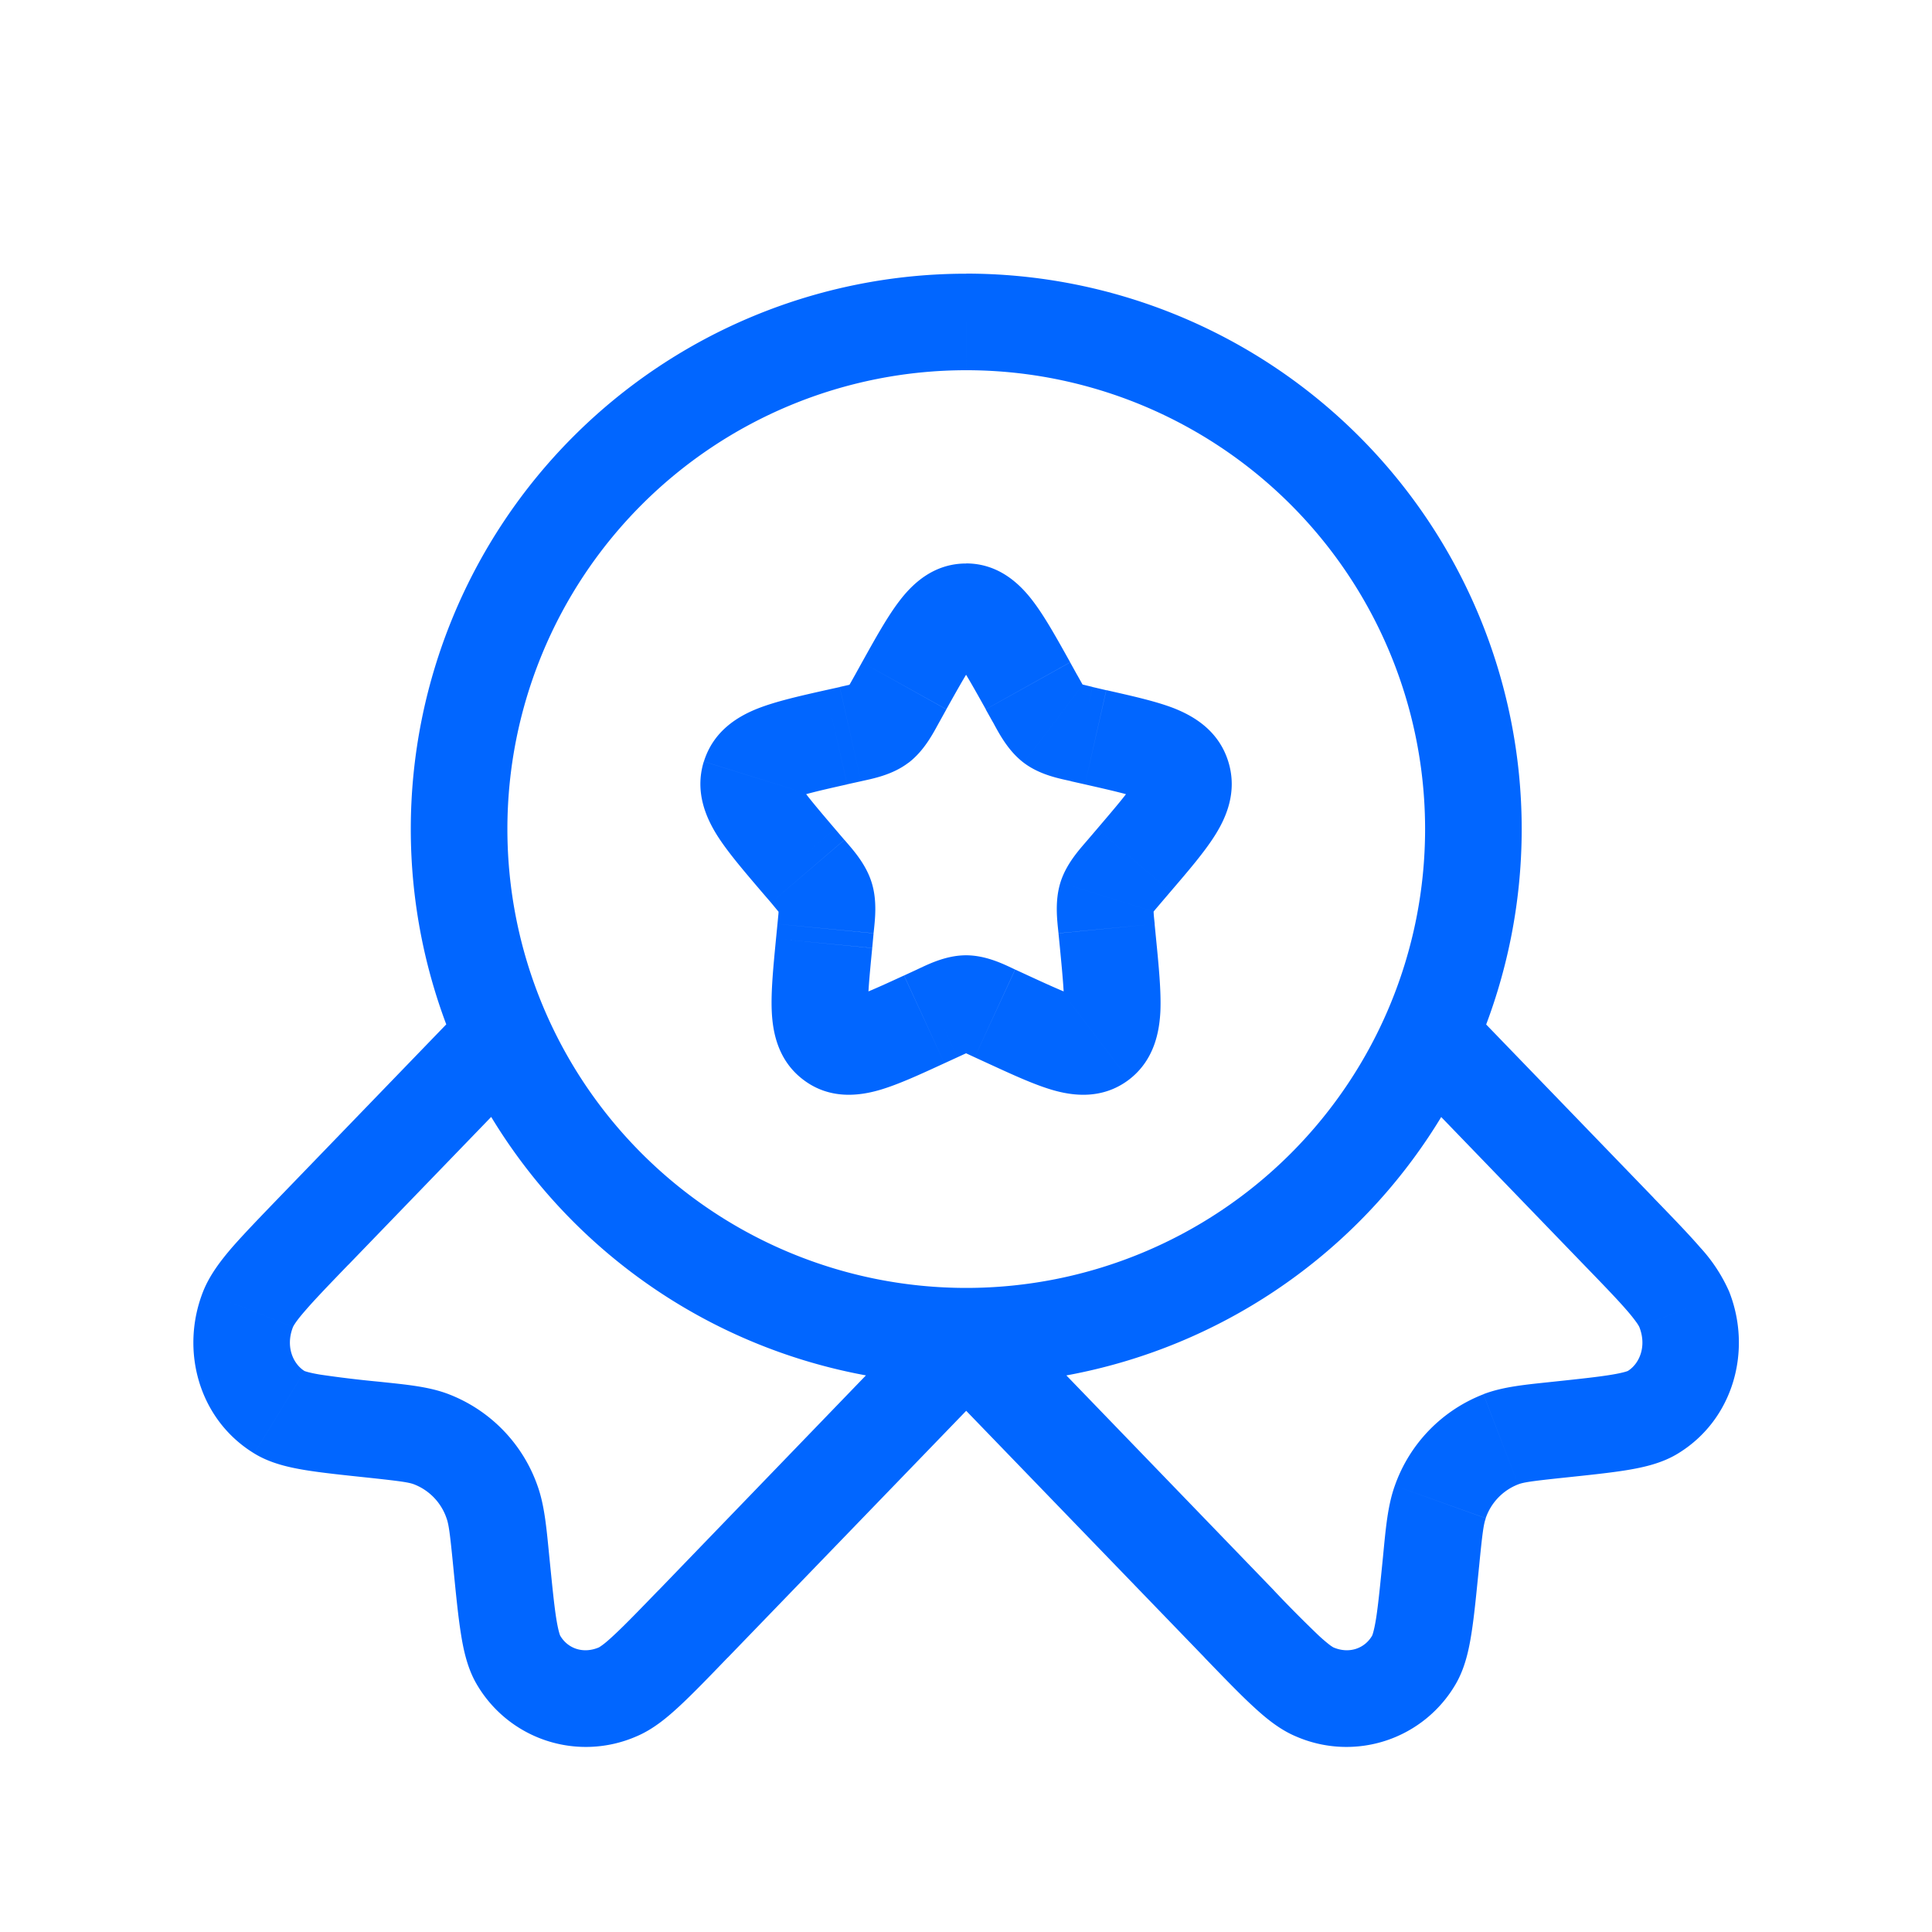 <svg xmlns="http://www.w3.org/2000/svg" width="24" height="24" fill="none"><path fill="#0166FF" d="m10.563 9.12.133.585zm.58-.441.525.292zm-1.227 2.007-.456.39zm.476-1.528-.133-.585zm-.137 2.378.597.058zm-.222-.713.457-.39zm1.448 1.84.251.545zm-1.243-.944-.598-.058zm2.122.87.25-.545zm-.718 0-.25-.545zm.359-.122v-.6zm1.763-.748-.597.057zm-1.244.944-.25.545zm1.448-1.84-.456-.39zm-.222.713.598-.058zm-.136-2.378-.132.586zm.475 1.528.456.39zm-1.227-2.007-.524.292zm.58.44.133-.585zm-.669-.599.524-.292zm-1.537 0-.524-.292zm.77 8.141.431-.417a.6.6 0 0 0-.863 0zm-3.394 3.514.431.417zm-2.38-.777-.598.06zm-.116-.74-.565.201zm-1.467-.897-.063.596zm.716.119.215-.56zm-1.466-2.584.431.417zm-.813.968.558.22zm.39 1.28-.314.511zm4.2 3.474-.233-.553zm-1.235-.404-.521.298zm8.96-.439-.432.417zm2.38-.777.597.06zm.115-.74.565.201zm1.467-.897.063.596zm-.716.119-.215-.56zm1.466-2.584-.432.417zm.813.968-.558.22zm-.39 1.28.314.511zm-4.2 3.474.233-.553zm1.235-.404.521.298zM12.245 8.812l.089.159 1.048-.584-.088-.159zm1.06.893.173.039.264-1.17-.171-.04zm.324.591-.117.137.912.78.117-.137zm-.48 1.298.018.182 1.194-.115-.018-.183zm-.378.524-.16-.074-.503 1.09.161.074zm-1.38-.074-.16.074.501 1.09.161-.074zm-.556-.268.017-.182-1.194-.116-.018.183zm-.346-1.343-.117-.137-.912.78.118.137zm.035-.69.172-.038-.265-1.17-.172.038zm1.144-.772.088-.159-1.048-.584-.088.159zm-.972.734c.137-.031.386-.075.589-.23l-.726-.955c.035-.027.062-.033.046-.028l-.059.016-.115.026zm-.076-1.318-.06.107-.035.056c-.012.018 0-.004.034-.03l.726.956c.2-.152.312-.377.383-.505zm-.248 1.909c-.239-.28-.373-.44-.447-.557-.07-.112.003-.048-.036.077L8.743 9.46c-.117.378.03.701.166.918.133.21.338.448.551.698zm-.113-1.723c-.312.07-.615.138-.845.228-.24.095-.55.273-.67.659l1.145.356c-.04.131-.146.145-.035.101.123-.048.317-.094.67-.173zm.593 3.02c.015-.15.05-.394-.024-.63l-1.145.357c-.012-.036-.009-.058-.01-.034q0 .019-.003.068l-.012.124zm-1.274-.38.119.144c.012.016-.003 0-.014-.037l1.145-.357c-.074-.238-.242-.417-.338-.53zm1.652.905c-.33.152-.513.234-.64.27-.056.017-.06.01-.034.012.04.003.098.019.149.057l-.726.956c.33.251.698.199.942.129.236-.068.52-.2.811-.334zm-1.59-.457c-.032.334-.064.65-.053.899.011.25.07.61.392.853l.726-.956c.114.087.087.192.08.05-.006-.144.014-.358.05-.73zm2.97.383c-.126-.059-.353-.177-.61-.177v1.2c-.046 0-.073-.012-.056-.006q.014.005.056.023l.108.05zm-.717 1.09.109-.05.056-.023c.017-.006-.01.006-.057.006v-1.2c-.256 0-.483.118-.61.177zm1.274-1.358c.036.373.055.587.049.73-.007.143-.033.038.081-.049l.726.956c.32-.244.38-.604.392-.854.01-.248-.021-.564-.054-.898zm-.898 1.432c.292.134.575.266.812.334.243.07.61.122.942-.129l-.726-.956a.3.3 0 0 1 .148-.057c.027-.002.023.005-.034-.012-.126-.036-.31-.118-.64-.27zm1.243-2.775c-.096.113-.265.292-.339.53l1.146.357c-.011.036-.026.053-.014.037l.04-.051.079-.093zm.832 1.045c-.005-.052-.01-.09-.012-.124l-.004-.068c0-.024.002-.002-.009.034l-1.146-.357c-.073.236-.039.48-.024.63zm-.866-1.734c.352.08.547.125.67.173.11.044.005.03-.036-.101l1.146-.356c-.12-.386-.43-.564-.67-.66-.23-.09-.534-.156-.845-.227zm1.063 1.332c.214-.25.419-.488.551-.698.137-.216.284-.54.166-.918l-1.146.356c-.038-.125.035-.189-.035-.077-.074.118-.209.277-.448.557zM12.334 8.97c.07.128.183.353.383.505l.725-.956c.034.026.047.048.034.03l-.034-.056-.06-.107zm1.237-.437-.174-.042c-.017-.005.01.001.045.028l-.725.956c.203.154.452.198.589.229zm-.277-.306c-.162-.29-.314-.566-.465-.763-.15-.197-.413-.465-.828-.465v1.2c-.16 0-.209-.115-.125-.005.085.11.189.293.37.617zm-1.538.584c.181-.324.285-.507.37-.617.083-.11.035.005-.125.005V7c-.416 0-.678.268-.828.465-.151.197-.304.474-.465.763zm5.947 1.488a5.7 5.7 0 0 1-5.7 5.7v1.2a6.9 6.9 0 0 0 6.9-6.9zm-5.7 5.7a5.7 5.7 0 0 1-5.7-5.7h-1.2a6.9 6.9 0 0 0 6.9 6.9zm-5.7-5.7a5.7 5.7 0 0 1 5.7-5.7V3.4a6.9 6.9 0 0 0-6.9 6.9zm5.7-5.7a5.7 5.7 0 0 1 5.7 5.7h1.2a6.9 6.9 0 0 0-6.9-6.9zm-.433 11.644L8.176 19.76l.863.833 3.395-3.514zM6.824 19.34c-.035-.353-.058-.636-.147-.884l-1.13.404c.027.075.042.177.083.597zm-2.242-.983c.409.044.5.058.564.083l.43-1.12c-.248-.096-.53-.12-.868-.156zm2.095.099a1.89 1.89 0 0 0-1.101-1.136l-.43 1.12a.69.69 0 0 1 .401.42zm-3.214-3.577c-.238.247-.434.45-.58.617-.14.163-.278.342-.36.548l1.117.44s.006-.015.03-.05q.036-.054.121-.152c.119-.138.287-.313.535-.57zm1.245 2.285a14 14 0 0 1-.73-.088c-.174-.029-.206-.051-.194-.044l-.626 1.023c.195.12.42.171.622.205.21.035.48.063.802.097zm-2.185-1.12c-.288.73-.055 1.59.635 2.011l.626-1.023c-.144-.089-.24-.306-.144-.548zm5.653 3.715c-.248.256-.417.431-.55.554q-.094.088-.145.124c-.034.025-.046.03-.042.028l.467 1.105c.205-.086.381-.233.537-.378.162-.15.358-.353.596-.6zm-2.546-.302c.033.335.06.612.094.827.032.207.08.432.192.628l1.042-.595c.003.005-.02-.035-.049-.218-.027-.174-.05-.41-.085-.76zm1.809 1.008c-.2.084-.39.01-.481-.148l-1.042.595a1.57 1.57 0 0 0 1.99.658zm-3.113-4.752 2.218-2.296-.863-.834-2.218 2.296zm7.244 1.365 3.395 3.514.863-.833-3.394-3.515zm6.804 2.38c.041-.42.056-.523.083-.598l-1.13-.404c-.089.248-.113.531-.147.884zm.922-2.294c-.338.036-.62.06-.868.155l.43 1.121c.064-.025.155-.04.564-.083zm-.84 1.695a.69.69 0 0 1 .402-.419l-.43-1.12a1.89 1.89 0 0 0-1.101 1.136zm1.221-3.146c.248.256.417.431.536.569a2 2 0 0 1 .12.151c.025.036.031.052.031.051l1.116-.44a2 2 0 0 0-.36-.548c-.145-.168-.341-.37-.58-.617zm-.255 2.644c.322-.034.592-.062.802-.097.202-.034.427-.085.622-.205l-.627-1.023c.012-.007-.02.015-.193.044-.166.028-.392.052-.73.088zm.942-1.873c.096.242 0 .46-.145.548l.627 1.023c.69-.422.922-1.282.634-2.011zm-5.4 4.108c.239.247.434.45.597.6.156.145.332.292.537.378l.467-1.105c.004.002-.008-.003-.043-.028a2 2 0 0 1-.145-.124 16 16 0 0 1-.55-.554zm2.216-1.252c-.035.349-.058.585-.085.76-.029.182-.052.222-.049.217l1.042.595c.112-.196.16-.421.192-.628.034-.215.06-.492.094-.827zm-1.082 2.23a1.57 1.57 0 0 0 1.99-.658l-1.042-.595c-.09.158-.282.232-.481.148zm4.443-6.691-2.218-2.296-.863.834 2.217 2.296z"/></svg>